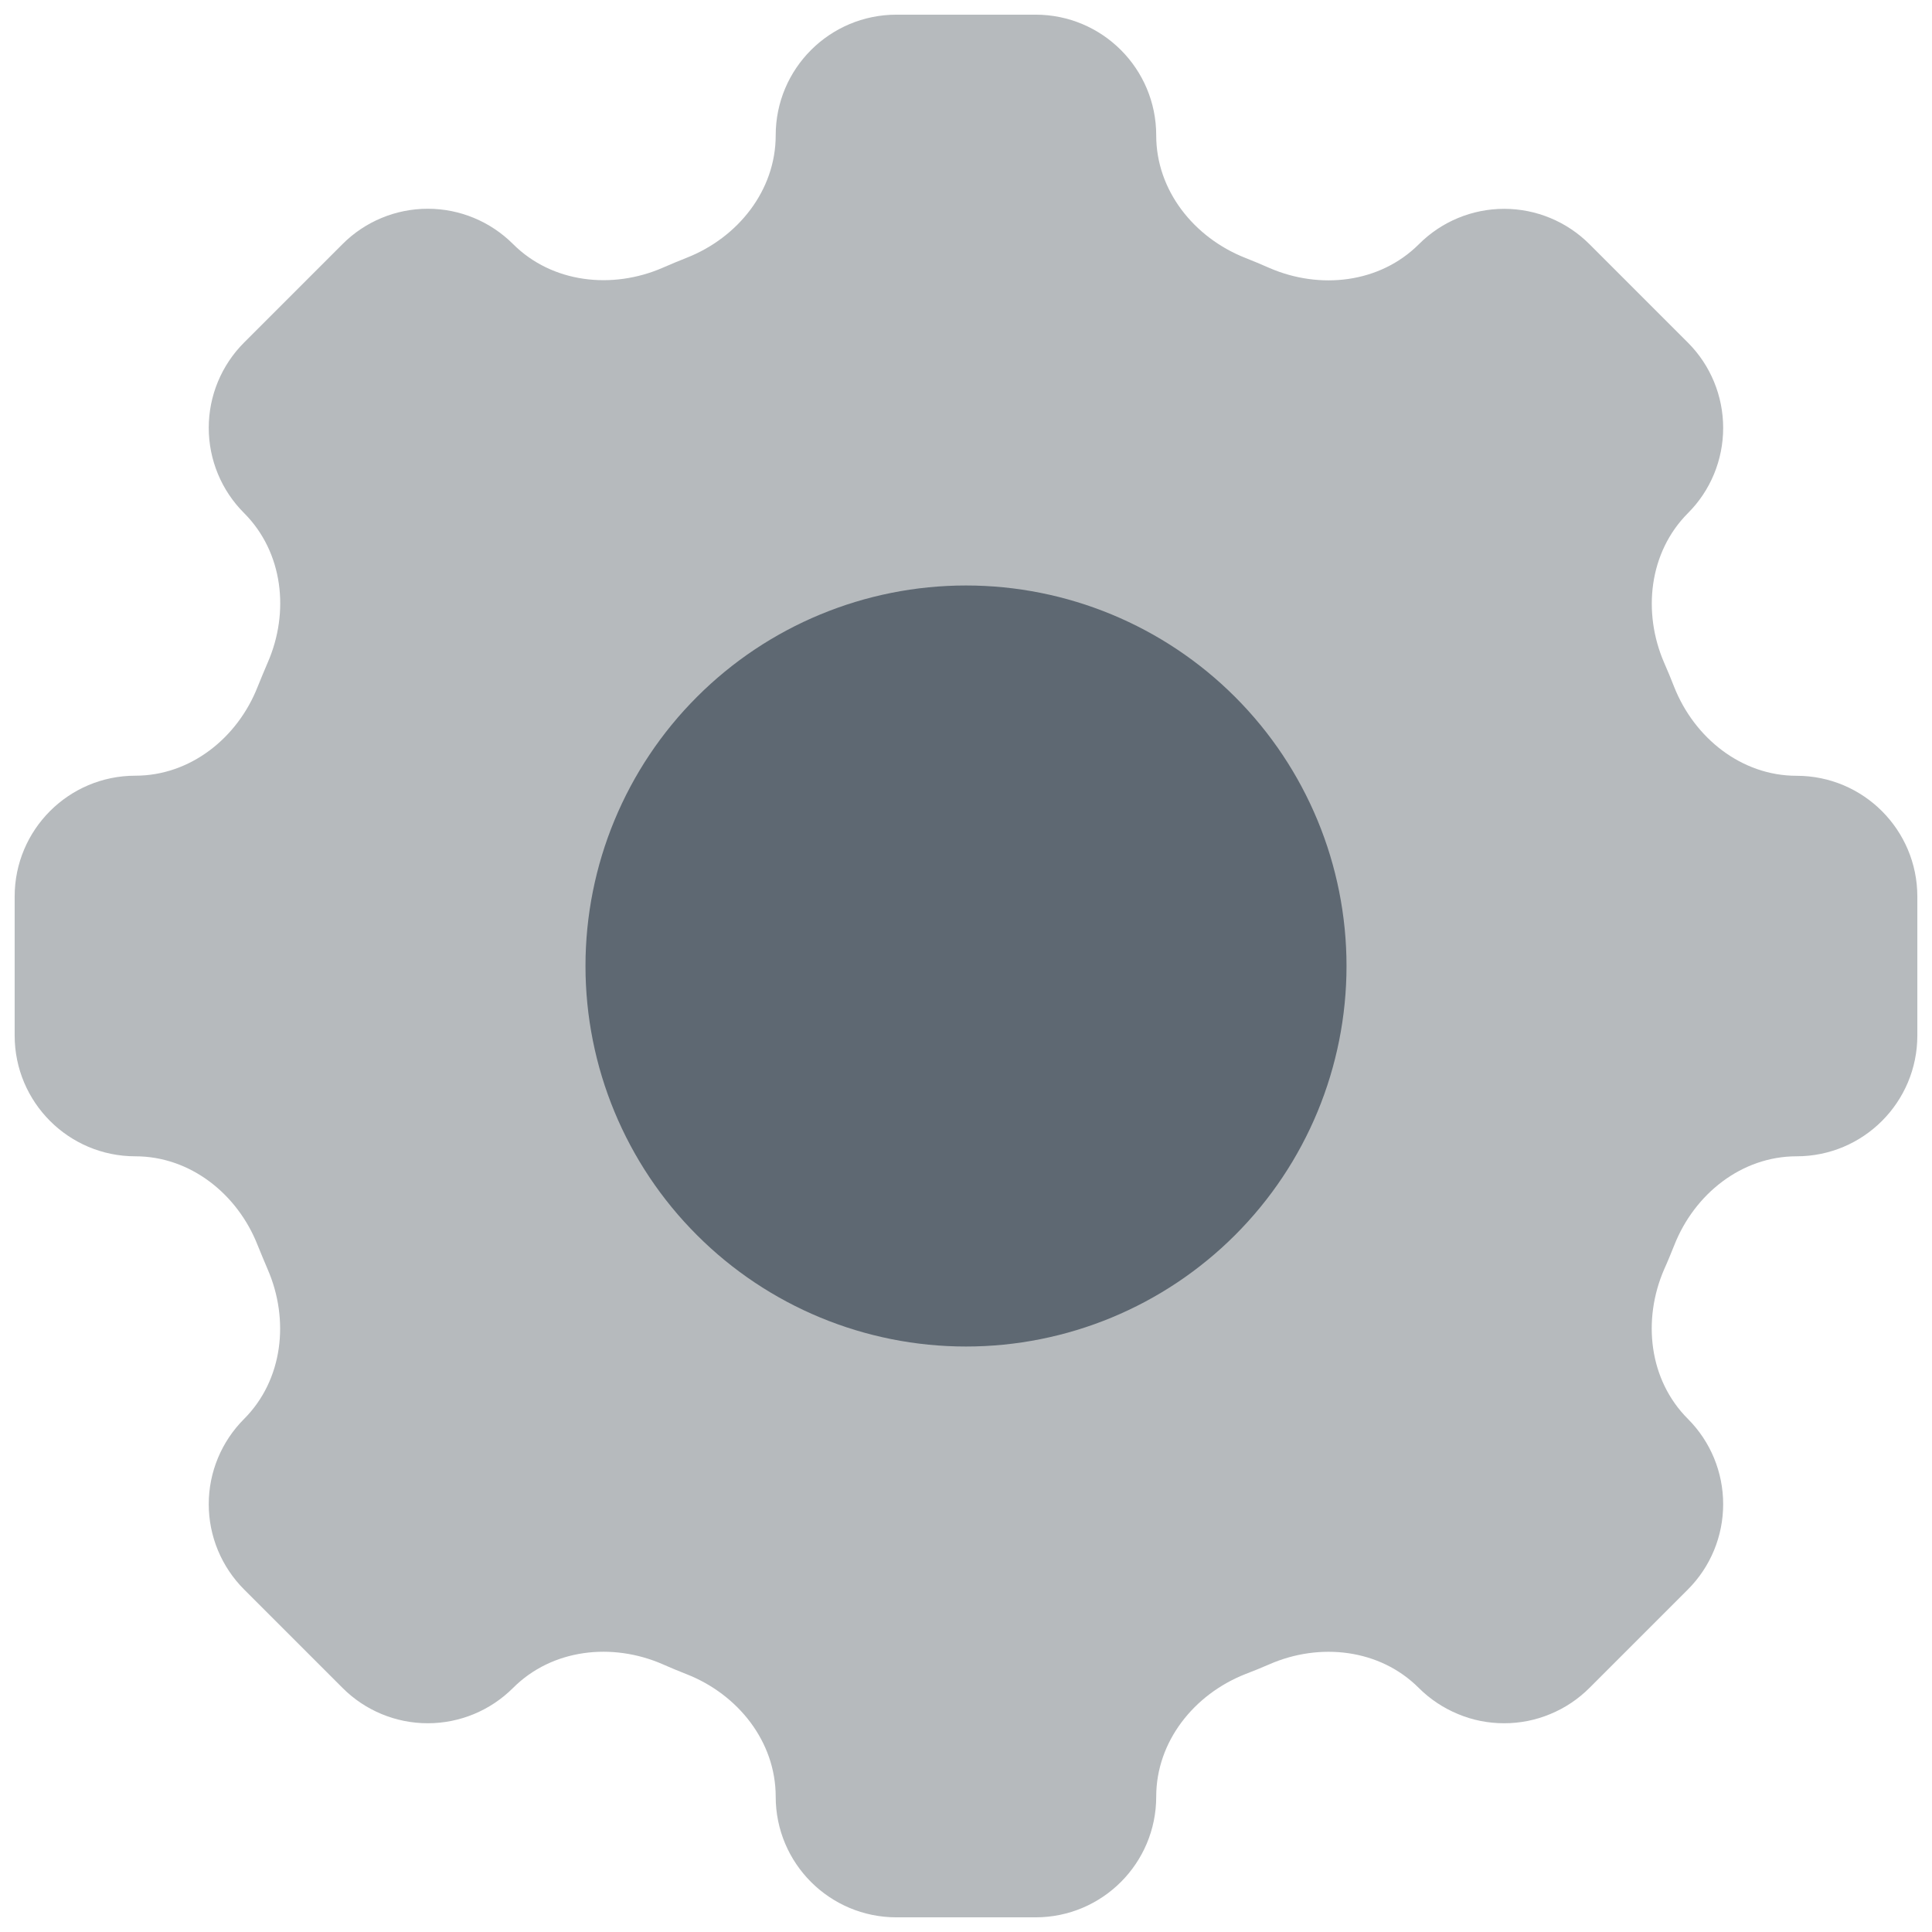 <svg width="22" height="22" viewBox="0 0 22 22" fill="none" xmlns="http://www.w3.org/2000/svg">
<path d="M13.166 1.541C13.166 0.782 12.551 0.167 11.792 0.167H10.209C9.448 0.167 8.833 0.782 8.833 1.541C8.833 2.168 8.404 2.705 7.82 2.935C7.728 2.971 7.636 3.01 7.546 3.049C6.971 3.299 6.287 3.223 5.843 2.78C5.585 2.522 5.236 2.377 4.871 2.377C4.507 2.377 4.157 2.522 3.9 2.78L2.78 3.9C2.522 4.158 2.377 4.507 2.377 4.872C2.377 5.236 2.522 5.586 2.78 5.843C3.224 6.288 3.3 6.97 3.048 7.546C3.009 7.637 2.971 7.728 2.934 7.82C2.705 8.404 2.167 8.833 1.541 8.833C0.782 8.833 0.167 9.449 0.167 10.208V11.792C0.167 12.551 0.782 13.167 1.541 13.167C2.167 13.167 2.705 13.596 2.934 14.18C2.971 14.272 3.01 14.364 3.048 14.454C3.298 15.029 3.223 15.713 2.78 16.157C2.522 16.415 2.377 16.764 2.377 17.128C2.377 17.493 2.522 17.842 2.78 18.1L3.9 19.22C4.157 19.478 4.507 19.623 4.871 19.623C5.236 19.623 5.585 19.478 5.843 19.22C6.287 18.776 6.97 18.7 7.546 18.951C7.636 18.991 7.728 19.029 7.82 19.065C8.404 19.295 8.833 19.832 8.833 20.459C8.833 21.218 9.448 21.833 10.208 21.833H11.792C12.551 21.833 13.166 21.218 13.166 20.459C13.166 19.832 13.595 19.295 14.179 19.064C14.271 19.029 14.364 18.991 14.454 18.952C15.029 18.7 15.712 18.777 16.155 19.22C16.283 19.348 16.435 19.449 16.602 19.518C16.768 19.588 16.947 19.623 17.128 19.623C17.308 19.623 17.487 19.588 17.654 19.518C17.821 19.449 17.972 19.348 18.1 19.22L19.22 18.1C19.478 17.842 19.622 17.493 19.622 17.128C19.622 16.764 19.478 16.415 19.22 16.157C18.776 15.713 18.7 15.03 18.95 14.454C18.991 14.364 19.028 14.272 19.065 14.18C19.295 13.596 19.832 13.167 20.458 13.167C21.218 13.167 21.833 12.551 21.833 11.792V10.209C21.833 9.45 21.218 8.834 20.458 8.834C19.832 8.834 19.295 8.405 19.064 7.822C19.028 7.729 18.99 7.638 18.95 7.547C18.701 6.972 18.777 6.289 19.22 5.844C19.478 5.587 19.622 5.237 19.622 4.873C19.622 4.508 19.478 4.159 19.22 3.901L18.1 2.781C17.842 2.523 17.493 2.378 17.128 2.378C16.764 2.378 16.414 2.523 16.157 2.781C15.712 3.225 15.03 3.301 14.454 3.051C14.363 3.011 14.271 2.972 14.179 2.936C13.595 2.705 13.166 2.168 13.166 1.543V1.541Z" fill="#B6BABD"/>
<path d="M15.333 11C15.333 12.149 14.877 13.252 14.064 14.064C13.251 14.877 12.149 15.333 11 15.333C9.851 15.333 8.748 14.877 7.936 14.064C7.123 13.252 6.667 12.149 6.667 11C6.667 9.851 7.123 8.749 7.936 7.936C8.748 7.123 9.851 6.667 11 6.667C12.149 6.667 13.251 7.123 14.064 7.936C14.877 8.749 15.333 9.851 15.333 11Z" fill="#5E6872"/>
</svg>
